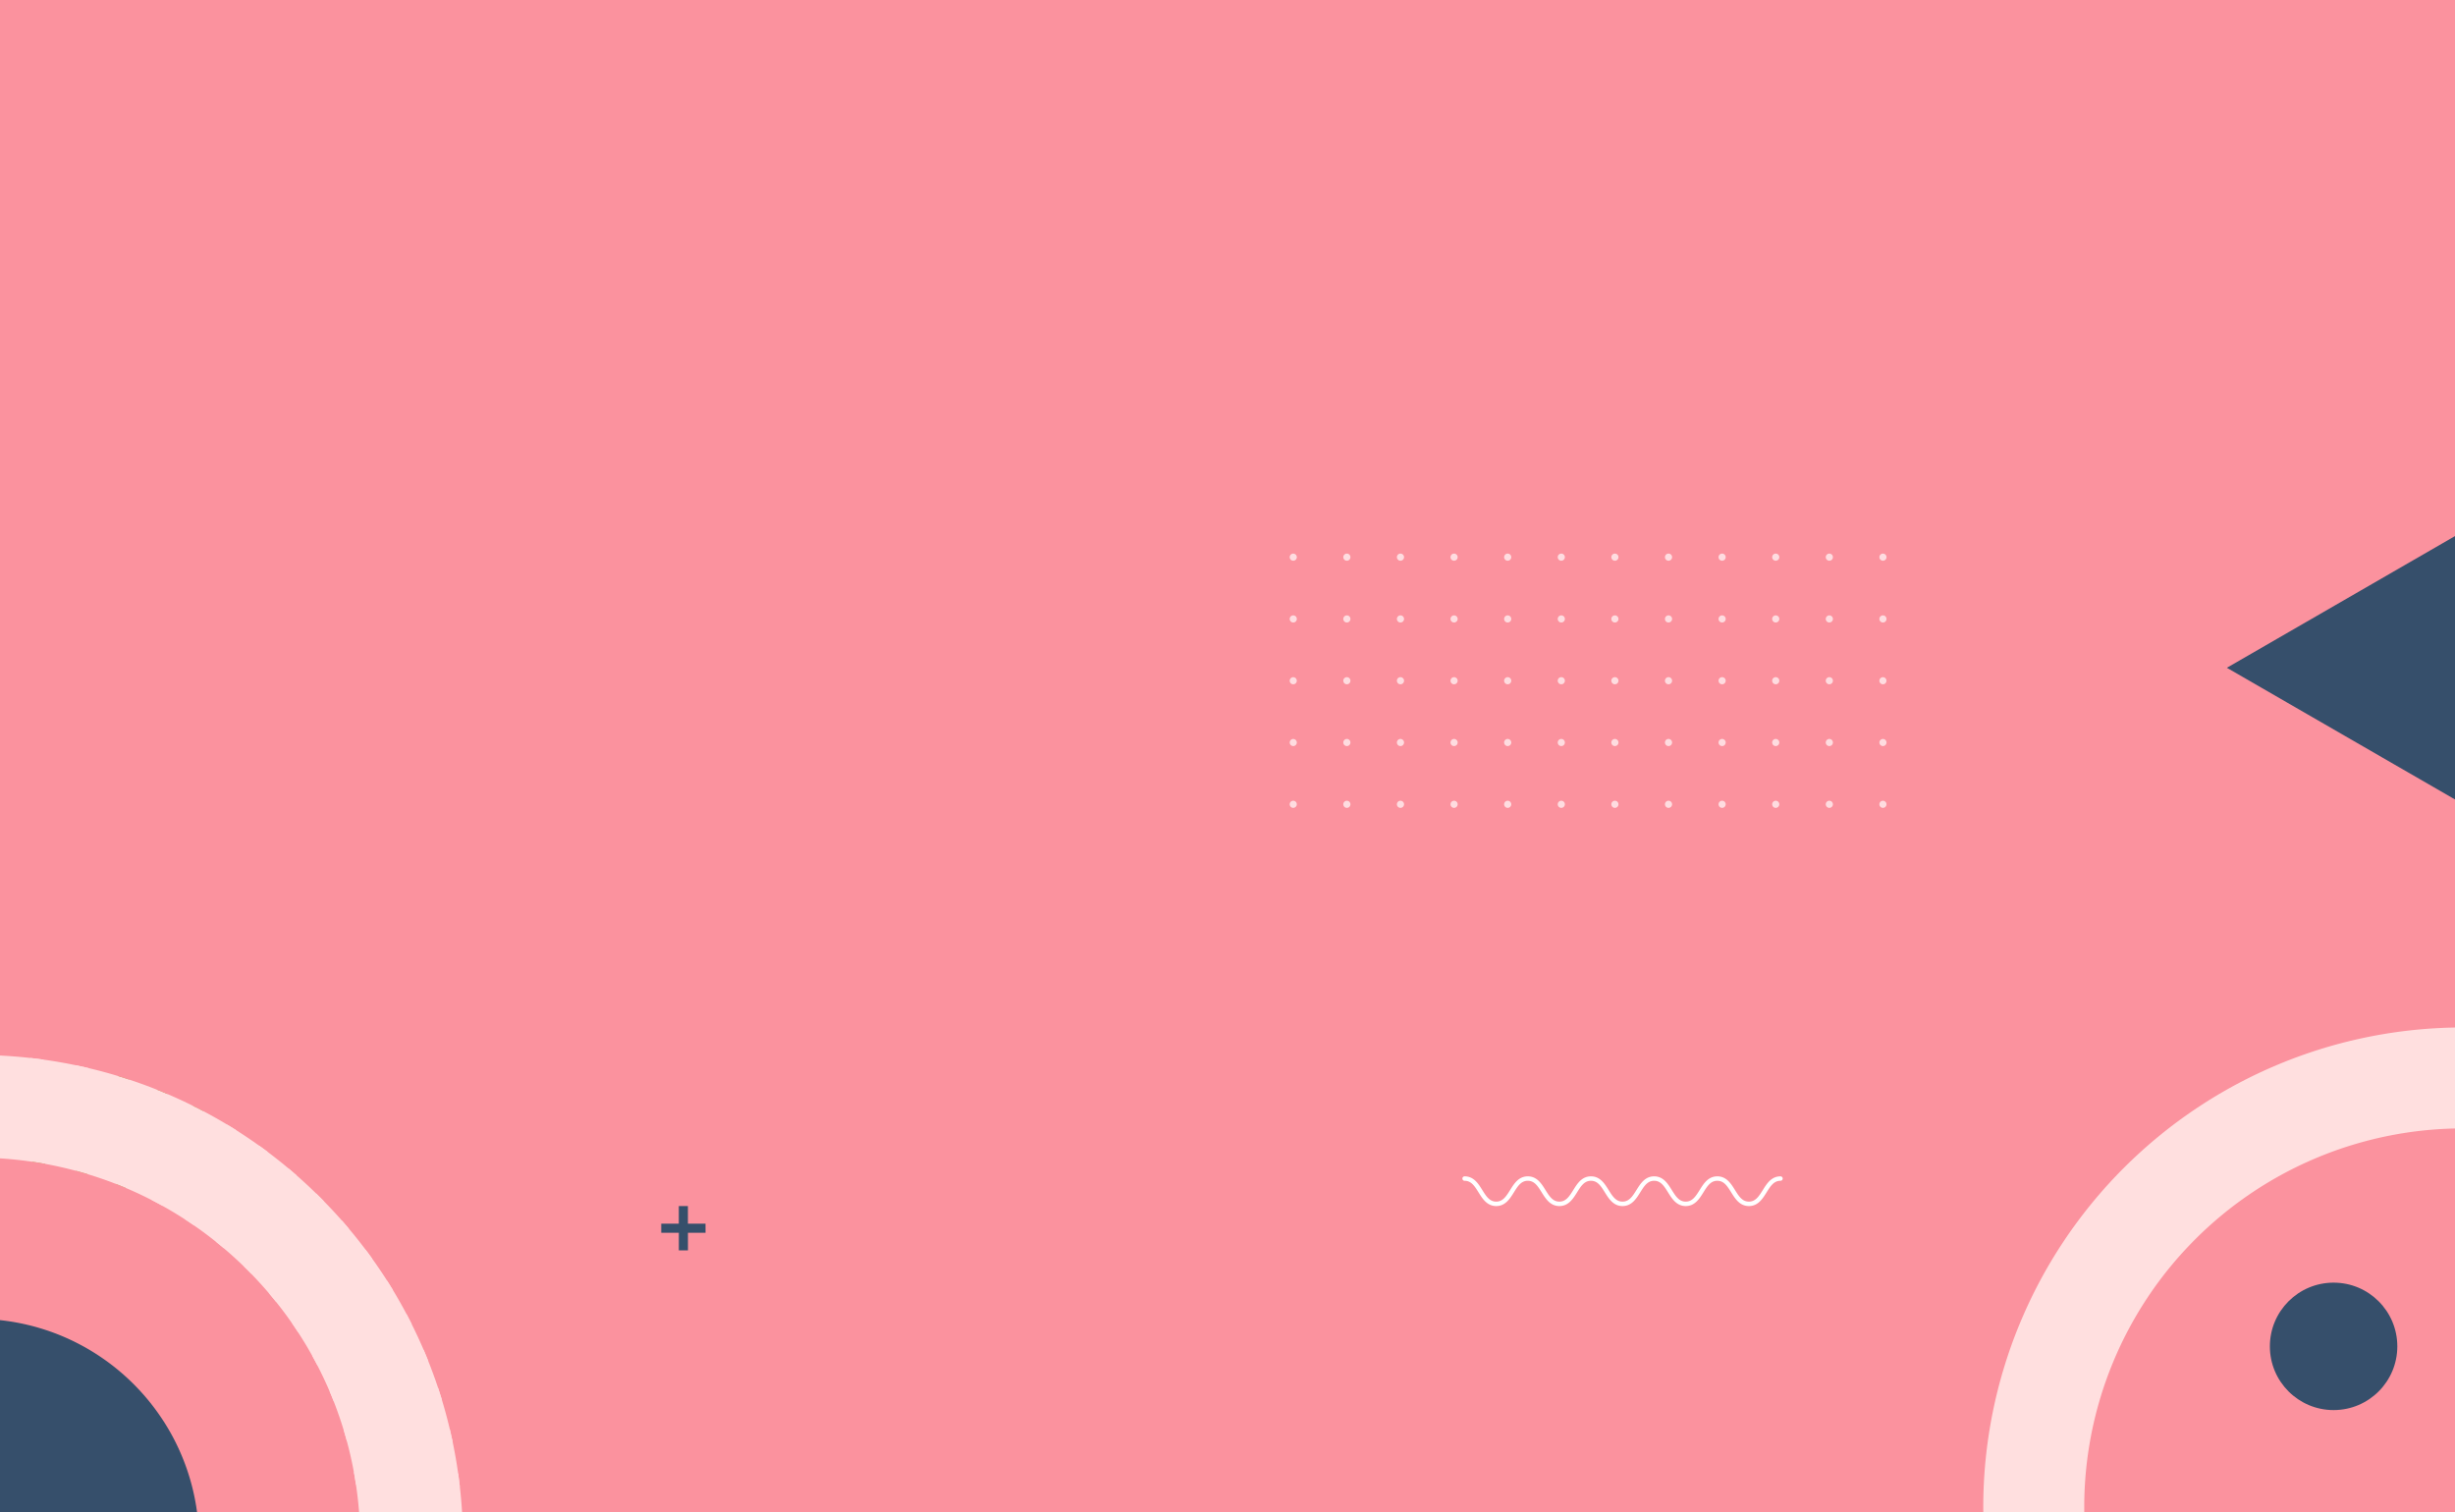 <svg xmlns="http://www.w3.org/2000/svg" xmlns:xlink="http://www.w3.org/1999/xlink" width="375" height="231" viewBox="0 0 375 231">
  <defs>
    <clipPath id="clip-path">
      <rect id="Rectangle_22" data-name="Rectangle 22" width="375" height="231" fill="#ffdfdf"/>
    </clipPath>
  </defs>
  <g id="Group_1300" data-name="Group 1300" transform="translate(723 -97)">
    <rect id="Rectangle_21" data-name="Rectangle 21" width="375" height="231" transform="translate(-723 97)" fill="#fb929e"/>
    <g id="Group_1299" data-name="Group 1299" transform="translate(-723 97)" clip-path="url(#clip-path)">
      <g id="Group_1230" data-name="Group 1230" transform="translate(302.943 156.972)">
        <g id="Group_1227" data-name="Group 1227" transform="translate(43.779 38.988)">
          <circle id="Ellipse_26" data-name="Ellipse 26" cx="9.734" cy="9.734" r="9.734" fill="#364f6b"/>
        </g>
        <g id="Group_1229" data-name="Group 1229">
          <g id="Group_1228" data-name="Group 1228">
            <path id="Path_677" data-name="Path 677" d="M-419.714,216.176A73.286,73.286,0,0,0-493,289.462a73.286,73.286,0,0,0,73.286,73.286,73.286,73.286,0,0,0,73.286-73.286A73.286,73.286,0,0,0-419.714,216.176Zm0,131.148a57.862,57.862,0,0,1-57.862-57.862A57.862,57.862,0,0,1-419.714,231.6a57.863,57.863,0,0,1,57.863,57.862A57.863,57.863,0,0,1-419.714,347.324Z" transform="translate(493 -216.176)" fill="#ffdfdf"/>
          </g>
        </g>
      </g>
      <g id="Group_1297" data-name="Group 1297" transform="translate(-78.071 161.171)">
        <g id="Group_1231" data-name="Group 1231" transform="translate(82.984 3.216)">
          <path id="Path_678" data-name="Path 678" d="M-692.519,201.457l-12.867,12.865q-.983-.178-1.969-.322l13.1-13.1Q-693.386,201.166-692.519,201.457Z" transform="translate(707.355 -200.903)" fill="#b4621c"/>
        </g>
        <g id="Group_1232" data-name="Group 1232" transform="translate(89.652 5.307)">
          <path id="Path_679" data-name="Path 679" d="M-687.328,203.46l-12.224,12.224c-.591-.179-1.187-.35-1.783-.508l12.385-12.385C-688.408,203.006-687.866,203.231-687.328,203.46Z" transform="translate(701.335 -202.791)" fill="#b4621c"/>
        </g>
        <g id="Group_1233" data-name="Group 1233" transform="translate(95.715 7.797)">
          <path id="Path_680" data-name="Path 680" d="M-682.467,205.817l-11.766,11.764q-.809-.346-1.628-.662l11.88-11.88Q-683.222,205.418-682.467,205.817Z" transform="translate(695.861 -205.039)" fill="#b4621c"/>
        </g>
        <g id="Group_1295" data-name="Group 1295">
          <g id="Group_1235" data-name="Group 1235" transform="translate(13.231 13.231)">
            <g id="Group_1234" data-name="Group 1234">
              <path id="Path_681" data-name="Path 681" d="M-751.537,209.945l-18.791,18.791a74.876,74.876,0,0,1,8.559-10.233A74.8,74.8,0,0,1-751.537,209.945Z" transform="translate(770.328 -209.945)" fill="#b4621c"/>
            </g>
          </g>
          <g id="Group_1237" data-name="Group 1237" transform="translate(4.537 4.537)">
            <g id="Group_1236" data-name="Group 1236">
              <path id="Path_682" data-name="Path 682" d="M-733.949,202.1l-44.228,44.228q.7-1.919,1.513-3.806l38.909-38.909Q-735.869,202.8-733.949,202.1Z" transform="translate(778.177 -202.096)" fill="#b4621c"/>
            </g>
          </g>
          <g id="Group_1239" data-name="Group 1239" transform="translate(1.41 1.41)">
            <g id="Group_1238" data-name="Group 1238">
              <path id="Path_683" data-name="Path 683" d="M-722.471,199.273-781,257.8q.289-1.472.64-2.933l54.955-54.955Q-723.944,199.561-722.471,199.273Z" transform="translate(781 -199.273)" fill="#ffdfdf"/>
            </g>
          </g>
          <g id="Group_1242" data-name="Group 1242" transform="translate(0.18 0.18)">
            <g id="Group_1240" data-name="Group 1240" transform="translate(0 40.85)">
              <path id="Path_684" data-name="Path 684" d="M-756.216,235.042a58.191,58.191,0,0,0-3.563,5.856l-22.332,22.332q.086-1.256.218-2.51Z" transform="translate(782.111 -235.042)" fill="#ffdfdf"/>
            </g>
            <g id="Group_1241" data-name="Group 1241" transform="translate(40.85)">
              <path id="Path_685" data-name="Path 685" d="M-717.043,198.162l-22.331,22.331a58.2,58.2,0,0,0-5.856,3.563l25.678-25.678Q-718.3,198.248-717.043,198.162Z" transform="translate(745.231 -198.162)" fill="#ffdfdf"/>
            </g>
          </g>
          <g id="Group_1245" data-name="Group 1245" transform="translate(0.003 0.003)">
            <g id="Group_1243" data-name="Group 1243" transform="translate(0 56.771)">
              <path id="Path_686" data-name="Path 686" d="M-763.894,249.256q-.5,1.587-.9,3.194l-17.415,17.416q-.046-1.117-.056-2.235Z" transform="translate(782.27 -249.256)" fill="#ffdfdf"/>
            </g>
            <g id="Group_1244" data-name="Group 1244" transform="translate(56.771)">
              <path id="Path_687" data-name="Path 687" d="M-710.407,198.059l-17.415,17.415q-1.608.4-3.2.9L-712.642,198Q-711.524,198.015-710.407,198.059Z" transform="translate(731.017 -198.003)" fill="#ffdfdf"/>
            </g>
          </g>
          <g id="Group_1248" data-name="Group 1248" transform="translate(0.468 0.466)">
            <g id="Group_1246" data-name="Group 1246" transform="translate(0 66.591)">
              <path id="Path_688" data-name="Path 688" d="M-766.175,258.54q-.161,1.276-.266,2.556L-781.6,276.25q-.145-1.015-.256-2.035Z" transform="translate(781.851 -258.54)" fill="#ffdfdf"/>
            </g>
            <g id="Group_1247" data-name="Group 1247" transform="translate(66.59)">
              <path id="Path_689" data-name="Path 689" d="M-704.023,198.678l-15.154,15.154q-1.279.1-2.557.266l15.676-15.677Q-705.037,198.534-704.023,198.678Z" transform="translate(721.733 -198.421)" fill="#ffdfdf"/>
            </g>
          </g>
          <g id="Group_1251" data-name="Group 1251" transform="translate(1.577 1.577)">
            <g id="Group_1249" data-name="Group 1249" transform="translate(0 73.974)">
              <path id="Path_690" data-name="Path 690" d="M-766.647,268.417-780.431,282.2q-.224-.935-.418-1.874l14.119-14.119Q-766.711,267.313-766.647,268.417Z" transform="translate(780.849 -266.208)" fill="#ffdfdf"/>
            </g>
            <g id="Group_1250" data-name="Group 1250" transform="translate(73.974)">
              <path id="Path_691" data-name="Path 691" d="M-698.071,199.842l-13.785,13.785q-1.1-.063-2.209-.083l14.119-14.119Q-699.007,199.618-698.071,199.842Z" transform="translate(714.065 -199.424)" fill="#ffdfdf"/>
            </g>
          </g>
          <g id="Group_1252" data-name="Group 1252" transform="translate(3.216 82.984)">
            <path id="Path_692" data-name="Path 692" d="M-765.951,274.887l-12.865,12.867q-.291-.867-.554-1.739l13.1-13.1Q-766.13,273.9-765.951,274.887Z" transform="translate(779.37 -272.918)" fill="#b4621c"/>
          </g>
          <g id="Group_1253" data-name="Group 1253" transform="translate(5.307 89.652)">
            <path id="Path_693" data-name="Path 693" d="M-764.589,280.721l-12.224,12.224c-.229-.538-.454-1.08-.669-1.623l12.385-12.385C-764.939,279.534-764.768,280.13-764.589,280.721Z" transform="translate(777.482 -278.938)" fill="#b4621c"/>
          </g>
          <g id="Group_1254" data-name="Group 1254" transform="translate(7.797 95.715)">
            <path id="Path_694" data-name="Path 694" d="M-762.692,286.04l-11.764,11.766q-.4-.754-.778-1.514l11.88-11.88Q-763.037,285.231-762.692,286.04Z" transform="translate(775.234 -284.412)" fill="#b4621c"/>
          </g>
          <g id="Group_1255" data-name="Group 1255" transform="translate(10.652 101.263)">
            <path id="Path_695" data-name="Path 695" d="M-760.333,290.914-771.78,302.36q-.449-.7-.876-1.416l11.523-11.523C-760.875,289.922-760.61,290.42-760.333,290.914Z" transform="translate(772.656 -289.421)" fill="#b4621c"/>
          </g>
          <g id="Group_1256" data-name="Group 1256" transform="translate(101.263 10.652)">
            <path id="Path_696" data-name="Path 696" d="M-677.913,208.493l-11.445,11.445c-.494-.276-.991-.541-1.493-.8l11.523-11.523Q-678.616,208.044-677.913,208.493Z" transform="translate(690.852 -207.617)" fill="#ffdfdf"/>
          </g>
          <g id="Group_1257" data-name="Group 1257" transform="translate(13.846 106.353)">
            <path id="Path_697" data-name="Path 697" d="M-757.567,295.388-768.8,306.626q-.493-.658-.97-1.323l11.287-11.287Q-758.041,294.709-757.567,295.388Z" transform="translate(769.773 -294.016)" fill="#b4621c"/>
          </g>
          <g id="Group_1258" data-name="Group 1258" transform="translate(106.353 13.846)">
            <path id="Path_698" data-name="Path 698" d="M-673.647,211.47l-11.236,11.236q-.681-.474-1.373-.919L-674.97,210.5Q-674.305,210.975-673.647,211.47Z" transform="translate(686.257 -210.5)" fill="#ffdfdf"/>
          </g>
          <g id="Group_1259" data-name="Group 1259" transform="translate(17.364 111.026)">
            <path id="Path_699" data-name="Path 699" d="M-754.418,299.492l-11.12,11.121q-.539-.611-1.059-1.233l11.144-11.145Q-754.946,298.87-754.418,299.492Z" transform="translate(766.597 -298.235)" fill="#b4621c"/>
          </g>
          <g id="Group_1260" data-name="Group 1260" transform="translate(111.025 17.364)">
            <path id="Path_700" data-name="Path 700" d="M-669.66,214.735l-11.121,11.12q-.623-.528-1.258-1.035l11.146-11.144Q-670.271,214.2-669.66,214.735Z" transform="translate(682.039 -213.676)" fill="#ffdfdf"/>
          </g>
          <g id="Group_1261" data-name="Group 1261" transform="translate(21.191 115.302)">
            <path id="Path_701" data-name="Path 701" d="M-750.907,303.241-762,314.331q-.274-.266-.546-.538c-.2-.2-.4-.4-.6-.607l11.091-11.091c.2.2.4.407.6.608C-751.271,302.885-751.09,303.063-750.907,303.241Z" transform="translate(763.142 -302.095)" fill="#b4621c"/>
          </g>
          <g id="Group_1262" data-name="Group 1262" transform="translate(115.302 21.191)">
            <path id="Path_702" data-name="Path 702" d="M-665.942,218.276l-11.09,11.09c-.178-.183-.357-.364-.538-.546-.2-.2-.4-.4-.608-.6l11.09-11.091c.2.2.405.4.608.6Q-666.208,218-665.942,218.276Z" transform="translate(678.178 -217.131)" fill="#ffdfdf"/>
          </g>
          <g id="Group_1263" data-name="Group 1263" transform="translate(25.32 119.19)">
            <path id="Path_703" data-name="Path 703" d="M-747.039,306.642l-11.143,11.143q-.621-.522-1.232-1.059l11.121-11.121Q-747.672,306.137-747.039,306.642Z" transform="translate(759.414 -305.605)" fill="#b4621c"/>
          </g>
          <g id="Group_1264" data-name="Group 1264" transform="translate(119.19 25.32)">
            <path id="Path_704" data-name="Path 704" d="M-662.488,222.091l-11.143,11.143q-.507-.633-1.037-1.255l11.121-11.12Q-663.009,221.47-662.488,222.091Z" transform="translate(674.668 -220.859)" fill="#ffdfdf"/>
          </g>
          <g id="Group_1265" data-name="Group 1265" transform="translate(29.756 122.688)">
            <path id="Path_705" data-name="Path 705" d="M-742.8,309.683l-11.284,11.284q-.666-.477-1.321-.971l11.234-11.233Q-743.5,309.235-742.8,309.683Z" transform="translate(755.409 -308.763)" fill="#b4621c"/>
          </g>
          <g id="Group_1266" data-name="Group 1266" transform="translate(122.688 29.756)">
            <path id="Path_706" data-name="Path 706" d="M-659.306,226.185l-11.284,11.284q-.449-.691-.92-1.371l11.233-11.234Q-659.782,225.519-659.306,226.185Z" transform="translate(671.51 -224.864)" fill="#ffdfdf"/>
          </g>
          <g id="Group_1267" data-name="Group 1267" transform="translate(34.511 125.771)">
            <path id="Path_707" data-name="Path 707" d="M-738.182,312.347l-11.519,11.52q-.711-.429-1.416-.877l11.441-11.442Q-738.934,311.961-738.182,312.347Z" transform="translate(751.116 -311.547)" fill="#b4621c"/>
          </g>
          <g id="Group_1268" data-name="Group 1268" transform="translate(125.773 34.511)">
            <path id="Path_708" data-name="Path 708" d="M-656.407,230.571l-11.52,11.52q-.387-.753-.8-1.493l11.441-11.441Q-656.835,229.86-656.407,230.571Z" transform="translate(668.725 -229.157)" fill="#ffdfdf"/>
          </g>
          <g id="Group_1269" data-name="Group 1269" transform="translate(39.6 128.414)">
            <path id="Path_709" data-name="Path 709" d="M-733.137,314.6l-11.871,11.871q-.759-.377-1.514-.779l11.759-11.758Q-733.954,314.279-733.137,314.6Z" transform="translate(746.522 -313.933)" fill="#b4621c"/>
          </g>
          <g id="Group_1270" data-name="Group 1270" transform="translate(128.414 39.6)">
            <path id="Path_710" data-name="Path 710" d="M-653.8,235.265l-11.871,11.871q-.321-.816-.666-1.626l11.758-11.759Q-654.18,234.505-653.8,235.265Z" transform="translate(666.34 -233.751)" fill="#ffdfdf"/>
          </g>
          <g id="Group_1271" data-name="Group 1271" transform="translate(45.045 130.561)">
            <path id="Path_711" data-name="Path 711" d="M-727.611,316.382l-12.377,12.377q-.811-.326-1.618-.672l12.215-12.215Q-728.5,316.142-727.611,316.382Z" transform="translate(741.606 -315.871)" fill="#b4621c"/>
          </g>
          <g id="Group_1272" data-name="Group 1272" transform="translate(130.562 45.045)">
            <path id="Path_712" data-name="Path 712" d="M-651.515,240.285l-12.376,12.377q-.241-.894-.511-1.781l12.214-12.214Q-651.84,239.473-651.515,240.285Z" transform="translate(664.401 -238.667)" fill="#ffdfdf"/>
          </g>
          <g id="Group_1273" data-name="Group 1273" transform="translate(50.877 132.135)">
            <path id="Path_713" data-name="Path 713" d="M-721.521,317.619-734.6,330.7c-.58-.177-1.161-.361-1.737-.554l12.857-12.857Q-722.506,317.473-721.521,317.619Z" transform="translate(736.341 -317.292)" fill="#b4621c"/>
          </g>
          <g id="Group_1274" data-name="Group 1274" transform="translate(132.135 50.877)">
            <path id="Path_714" data-name="Path 714" d="M-649.571,245.669l-13.084,13.084q-.146-.985-.327-1.964l12.857-12.857C-649.932,244.508-649.748,245.088-649.571,245.669Z" transform="translate(662.981 -243.932)" fill="#ffdfdf"/>
          </g>
          <g id="Group_1277" data-name="Group 1277" transform="translate(57.144 57.144)">
            <g id="Group_1275" data-name="Group 1275" transform="translate(0 75.859)">
              <path id="Path_715" data-name="Path 715" d="M-714.712,318.165l-14.1,14.1q-.939-.2-1.872-.42l13.768-13.768Q-715.813,318.141-714.712,318.165Z" transform="translate(730.683 -318.076)" fill="#ffdfdf"/>
            </g>
            <g id="Group_1276" data-name="Group 1276" transform="translate(75.859)">
              <path id="Path_716" data-name="Path 716" d="M-648.009,251.462l-14.1,14.1q-.023-1.1-.089-2.2l13.768-13.768Q-648.2,250.524-648.009,251.462Z" transform="translate(662.197 -249.59)" fill="#ffdfdf"/>
            </g>
          </g>
          <g id="Group_1280" data-name="Group 1280" transform="translate(63.912 63.912)">
            <g id="Group_1278" data-name="Group 1278" transform="translate(0 68.753)">
              <path id="Path_717" data-name="Path 717" d="M-706.894,317.771l-15.646,15.645q-1.018-.113-2.034-.259l15.127-15.127Q-708.17,317.928-706.894,317.771Z" transform="translate(724.573 -317.771)" fill="#ffdfdf"/>
            </g>
            <g id="Group_1279" data-name="Group 1279" transform="translate(68.753)">
              <path id="Path_718" data-name="Path 718" d="M-646.857,257.734-662.5,273.379q.156-1.274.258-2.552l15.127-15.127Q-646.97,256.715-646.857,257.734Z" transform="translate(662.502 -255.7)" fill="#ffdfdf"/>
            </g>
          </g>
          <g id="Group_1283" data-name="Group 1283" transform="translate(71.287 71.287)">
            <g id="Group_1281" data-name="Group 1281" transform="translate(0 59.181)">
              <path id="Path_719" data-name="Path 719" d="M-700.546,316.674q1.6-.4,3.179-.887L-715.683,334.1c-.743-.008-1.489-.028-2.232-.06Z" transform="translate(717.915 -315.787)" fill="#ffdfdf"/>
            </g>
            <g id="Group_1282" data-name="Group 1282" transform="translate(59.181)">
              <path id="Path_720" data-name="Path 720" d="M-646.169,264.59l-18.317,18.316q.49-1.58.887-3.179l17.369-17.369C-646.2,263.1-646.177,263.847-646.169,264.59Z" transform="translate(664.486 -262.358)" fill="#ffdfdf"/>
            </g>
          </g>
          <g id="Group_1286" data-name="Group 1286" transform="translate(79.441 79.441)">
            <g id="Group_1284" data-name="Group 1284" transform="translate(0 43.549)">
              <path id="Path_721" data-name="Path 721" d="M-688.351,312.462a58.2,58.2,0,0,0,5.718-3.426l-25.417,25.416q-1.249.13-2.5.213Z" transform="translate(710.553 -309.036)" fill="#ffdfdf"/>
            </g>
            <g id="Group_1285" data-name="Group 1285" transform="translate(43.549)">
              <path id="Path_722" data-name="Path 722" d="M-645.608,269.72q-.081,1.253-.213,2.5l-25.416,25.416a58.182,58.182,0,0,0,3.426-5.717Z" transform="translate(671.237 -269.72)" fill="#ffdfdf"/>
            </g>
          </g>
          <g id="Group_1288" data-name="Group 1288" transform="translate(88.697 88.696)">
            <g id="Group_1287" data-name="Group 1287">
              <path id="Path_723" data-name="Path 723" d="M-643.483,278.075q-.287,1.467-.634,2.926l-55.155,55.155q-1.457.347-2.925.634Z" transform="translate(702.197 -278.075)" fill="#ffdfdf"/>
            </g>
          </g>
          <g id="Group_1290" data-name="Group 1290" transform="translate(99.828 99.828)">
            <g id="Group_1289" data-name="Group 1289">
              <path id="Path_724" data-name="Path 724" d="M-647.65,288.125q-.693,1.909-1.493,3.785l-39.22,39.22q-1.874.8-3.785,1.493Z" transform="translate(692.148 -288.125)" fill="#ffdfdf"/>
            </g>
          </g>
          <g id="Group_1292" data-name="Group 1292" transform="translate(116.367 116.367)">
            <g id="Group_1291" data-name="Group 1291">
              <path id="Path_725" data-name="Path 725" d="M-657.748,303.057a74.782,74.782,0,0,1-8.836,10.632,74.684,74.684,0,0,1-10.632,8.834Z" transform="translate(677.216 -303.057)" fill="#ffdfdf"/>
            </g>
          </g>
          <g id="Group_1294" data-name="Group 1294">
            <g id="Group_1293" data-name="Group 1293">
              <path id="Path_726" data-name="Path 726" d="M-633.488,271.519c-.009-.743-.029-1.489-.061-2.232q-.108-2.675-.414-5.341-.113-1.018-.259-2.034-.346-2.459-.86-4.9-.2-.939-.42-1.872-.538-2.281-1.226-4.53c-.177-.58-.361-1.161-.554-1.737q-.706-2.127-1.543-4.214-.324-.811-.672-1.618-.851-1.986-1.825-3.931-.375-.759-.779-1.514-.98-1.859-2.081-3.674-.429-.713-.877-1.414-1.107-1.741-2.322-3.434-.477-.666-.971-1.321-1.223-1.63-2.551-3.2-.522-.621-1.059-1.232-1.338-1.522-2.773-2.984-.266-.274-.538-.546c-.2-.2-.4-.4-.608-.6q-1.465-1.434-2.987-2.768-.611-.538-1.233-1.059-1.577-1.326-3.209-2.548-.658-.5-1.323-.97-1.693-1.213-3.438-2.317-.7-.45-1.416-.876-1.814-1.1-3.677-2.078-.754-.4-1.514-.778-1.946-.97-3.936-1.821c-.538-.229-1.08-.454-1.623-.669q-2.089-.837-4.217-1.537-.867-.291-1.739-.554-2.251-.685-4.536-1.221-.935-.224-1.874-.418-2.439-.51-4.9-.854-1.015-.145-2.035-.257-2.668-.3-5.349-.407-1.116-.047-2.235-.056-2.967-.028-5.932.176-1.256.086-2.51.217-3.4.351-6.769,1.014-1.472.289-2.933.64a73.738,73.738,0,0,0-8.241,2.487q-1.919.7-3.806,1.513a73.679,73.679,0,0,0-12.936,7.181,74.8,74.8,0,0,0-10.233,8.559,74.876,74.876,0,0,0-8.559,10.233,73.68,73.68,0,0,0-7.181,12.936q-.811,1.886-1.513,3.806a73.667,73.667,0,0,0-2.487,8.241q-.351,1.46-.64,2.933h0q-.663,3.363-1.012,6.768-.133,1.253-.218,2.51-.2,2.962-.176,5.932.012,1.118.056,2.235.106,2.678.408,5.349.113,1.02.256,2.035.344,2.462.854,4.9.194.939.418,1.874.535,2.285,1.221,4.536.264.872.554,1.739.7,2.127,1.537,4.217c.215.543.44,1.084.669,1.623q.851,1.987,1.821,3.935.379.759.778,1.514.98,1.863,2.078,3.677.427.713.876,1.416,1.1,1.743,2.317,3.438.475.665.97,1.323,1.221,1.632,2.548,3.209.52.621,1.059,1.233,1.334,1.524,2.768,2.988c.2.2.4.405.6.607q.272.272.546.538,1.462,1.436,2.984,2.772.611.537,1.232,1.059,1.574,1.326,3.2,2.551.655.5,1.321.971,1.691,1.215,3.434,2.322.7.447,1.416.877,1.813,1.1,3.673,2.081.754.4,1.514.779,1.944.975,3.931,1.825.806.347,1.618.672,2.087.839,4.214,1.543c.576.193,1.156.377,1.737.554q2.248.686,4.53,1.226.934.224,1.872.42,2.436.513,4.9.86,1.015.146,2.034.259,2.665.306,5.341.414c.743.032,1.489.052,2.232.06q2.964.037,5.923-.165,1.253-.083,2.5-.213,3.393-.341,6.753-1,1.465-.287,2.925-.634a73.505,73.505,0,0,0,8.206-2.451q1.909-.693,3.785-1.493a73.581,73.581,0,0,0,12.755-7A74.69,74.69,0,0,0-655.273,325a74.778,74.778,0,0,0,8.836-10.632,73.711,73.711,0,0,0,7-12.755q.8-1.874,1.493-3.785a73.5,73.5,0,0,0,2.451-8.206q.347-1.457.634-2.926.655-3.356,1-6.752.13-1.249.213-2.5Q-633.453,274.484-633.488,271.519Zm-25.8,33.841a59,59,0,0,1-7.08,8.55,59.05,59.05,0,0,1-8.549,7.08,58.2,58.2,0,0,1-5.718,3.426,58.261,58.261,0,0,1-9.808,4.052q-1.578.49-3.179.887a58.144,58.144,0,0,1-7.065,1.31q-1.275.156-2.552.258-2.957.233-5.924.168-1.1-.023-2.2-.089-2.615-.153-5.215-.542-.985-.146-1.964-.327-2.363-.434-4.693-1.063-.894-.239-1.78-.511-2.16-.655-4.276-1.481-.816-.321-1.626-.666-1.984-.846-3.913-1.843-.751-.387-1.493-.8-1.824-1.009-3.591-2.163-.691-.449-1.371-.92-1.681-1.165-3.3-2.461-.633-.507-1.254-1.037-1.543-1.308-3.015-2.741c-.183-.178-.364-.357-.546-.538-.2-.2-.4-.4-.6-.608q-1.432-1.472-2.739-3.018-.527-.621-1.035-1.257-1.294-1.615-2.456-3.3-.474-.68-.919-1.372-1.153-1.766-2.158-3.6c-.277-.494-.542-.992-.8-1.493q-.994-1.931-1.837-3.92-.346-.809-.662-1.628-.824-2.115-1.477-4.28c-.18-.591-.35-1.187-.509-1.783q-.626-2.331-1.057-4.7-.178-.984-.322-1.969-.384-2.6-.533-5.224-.063-1.1-.083-2.209a58.671,58.671,0,0,1,.18-5.937q.1-1.279.266-2.556a58.291,58.291,0,0,1,1.331-7.089q.405-1.607.9-3.195a58.051,58.051,0,0,1,4.132-9.888,58.2,58.2,0,0,1,3.563-5.856,59.018,59.018,0,0,1,6.805-8.15,59.026,59.026,0,0,1,8.15-6.805,58.212,58.212,0,0,1,5.856-3.563,58.048,58.048,0,0,1,9.888-4.132q1.587-.5,3.2-.9a58.287,58.287,0,0,1,7.088-1.331q1.278-.161,2.556-.266a58.665,58.665,0,0,1,5.937-.181q1.1.018,2.209.083,2.62.15,5.224.533.987.143,1.969.322,2.364.432,4.7,1.057c.6.158,1.192.329,1.783.508q2.162.651,4.28,1.477.819.317,1.628.662,1.985.842,3.92,1.837c.5.258,1,.523,1.493.8q1.829,1.005,3.6,2.159.693.445,1.374.919,1.681,1.16,3.3,2.456.635.507,1.258,1.035,1.545,1.309,3.018,2.739c.2.2.408.4.608.6.182.182.36.363.538.546q1.434,1.47,2.741,3.014.532.623,1.037,1.255,1.3,1.613,2.461,3.3.472.68.92,1.371,1.155,1.764,2.164,3.591.412.741.8,1.493,1,1.929,1.843,3.913.346.809.666,1.626.824,2.113,1.482,4.274.269.887.511,1.781.63,2.328,1.062,4.693.181.979.327,1.964.387,2.6.542,5.215.065,1.1.089,2.2.063,2.962-.168,5.924-.1,1.276-.258,2.552a58.129,58.129,0,0,1-1.31,7.065q-.4,1.6-.887,3.179a58.257,58.257,0,0,1-4.052,9.808A58.17,58.17,0,0,1-659.283,305.36Z" transform="translate(782.273 -198)" fill="#ffdfdf"/>
            </g>
          </g>
        </g>
        <g id="Group_1296" data-name="Group 1296" transform="translate(40.319 40.319)">
          <path id="Path_727" data-name="Path 727" d="M-677.721,268.476a34.154,34.154,0,0,1-.423,5.378q-.229,1.459-.583,2.874a33.911,33.911,0,0,1-4.371,10.127,34.245,34.245,0,0,1-10.32,10.32,33.91,33.91,0,0,1-10.127,4.371q-1.414.352-2.873.583a34.164,34.164,0,0,1-5.379.423c-.265,0-.528,0-.791-.01q-1.1-.023-2.173-.118a33.995,33.995,0,0,1-4.959-.8q-.914-.218-1.808-.484a33.544,33.544,0,0,1-4.2-1.559q-.786-.351-1.551-.741a33.971,33.971,0,0,1-3.616-2.14q-.683-.46-1.338-.953a34.258,34.258,0,0,1-3.114-2.643q-.586-.558-1.144-1.146a34.579,34.579,0,0,1-2.635-3.121q-.49-.66-.95-1.342a33.556,33.556,0,0,1-2.13-3.625q-.39-.766-.74-1.553a33.362,33.362,0,0,1-1.547-4.208q-.266-.9-.48-1.812a33.788,33.788,0,0,1-.784-4.972q-.091-1.08-.112-2.179c0-.224-.007-.446-.007-.671a34.156,34.156,0,0,1,.446-5.525q.239-1.469.6-2.893a33.917,33.917,0,0,1,4.555-10.31A34.284,34.284,0,0,1-730.525,240a33.917,33.917,0,0,1,10.31-4.555q1.424-.362,2.893-.6a34.162,34.162,0,0,1,5.525-.446c.225,0,.448,0,.671.007q1.1.022,2.179.112a33.8,33.8,0,0,1,4.972.784q.917.213,1.812.48a33.358,33.358,0,0,1,4.208,1.547q.788.349,1.553.74a33.561,33.561,0,0,1,3.627,2.13q.681.46,1.341.95a34.581,34.581,0,0,1,3.121,2.635q.588.557,1.146,1.144a34.262,34.262,0,0,1,2.643,3.114q.492.656.953,1.338A33.993,33.993,0,0,1-681.43,253q.389.764.741,1.551a33.545,33.545,0,0,1,1.558,4.2q.268.894.484,1.808a34,34,0,0,1,.8,4.958q.095,1.078.119,2.174C-677.723,267.948-677.721,268.211-677.721,268.476Z" transform="translate(745.873 -234.4)" fill="#364f6b"/>
        </g>
      </g>
      <g id="Group_1298" data-name="Group 1298" transform="translate(340.153 81.386)">
        <path id="Path_728" data-name="Path 728" d="M-464.749,179.425l35.742,20.635V158.789Z" transform="translate(464.749 -158.789)" fill="#364f6b"/>
      </g>
    </g>
    <g id="Group_1321" data-name="Group 1321" transform="translate(81.165 -3.747)" opacity="0.68">
      <g id="Group_1304" data-name="Group 1304">
        <g id="Group_1301" data-name="Group 1301">
          <path id="Path_729" data-name="Path 729" d="M-606.62,224.171a.547.547,0,0,1-.385-.159.549.549,0,0,1-.16-.386.552.552,0,0,1,.16-.385.487.487,0,0,1,.083-.067.5.5,0,0,1,.094-.05.485.485,0,0,1,.1-.032.505.505,0,0,1,.212,0,.486.486,0,0,1,.1.032.447.447,0,0,1,.094.05.452.452,0,0,1,.083.067.55.55,0,0,1,.16.385.474.474,0,0,1-.011.107.528.528,0,0,1-.032.1.494.494,0,0,1-.049.094.55.55,0,0,1-.068.083A.547.547,0,0,1-606.62,224.171Z" fill="#fff"/>
        </g>
        <g id="Group_1302" data-name="Group 1302">
          <path id="Path_730" data-name="Path 730" d="M-525.279,223.626a.544.544,0,0,1,.545-.544h0a.544.544,0,0,1,.545.544h0a.545.545,0,0,1-.545.545h0A.545.545,0,0,1-525.279,223.626Zm-8.188,0a.544.544,0,0,1,.545-.544h0a.544.544,0,0,1,.545.544h0a.545.545,0,0,1-.545.545h0A.545.545,0,0,1-533.467,223.626Zm-8.189,0a.544.544,0,0,1,.545-.544h0a.544.544,0,0,1,.545.544h0a.545.545,0,0,1-.545.545h0A.545.545,0,0,1-541.656,223.626Zm-8.188,0a.544.544,0,0,1,.545-.544h0a.544.544,0,0,1,.545.544h0a.545.545,0,0,1-.545.545h0A.545.545,0,0,1-549.844,223.626Zm-8.189,0a.544.544,0,0,1,.545-.544h0a.543.543,0,0,1,.544.544h0a.544.544,0,0,1-.544.545h0A.545.545,0,0,1-558.033,223.626Zm-8.188,0a.544.544,0,0,1,.545-.544h0a.543.543,0,0,1,.544.544h0a.544.544,0,0,1-.544.545h0A.545.545,0,0,1-566.221,223.626Zm-8.189,0a.543.543,0,0,1,.544-.544h0a.544.544,0,0,1,.545.544h0a.545.545,0,0,1-.545.545h0A.544.544,0,0,1-574.41,223.626Zm-8.188,0a.543.543,0,0,1,.544-.544h0a.544.544,0,0,1,.545.544h0a.545.545,0,0,1-.545.545h0A.544.544,0,0,1-582.6,223.626Zm-8.19,0a.544.544,0,0,1,.545-.544h0a.544.544,0,0,1,.545.544h0a.545.545,0,0,1-.545.545h0A.545.545,0,0,1-590.788,223.626Zm-8.188,0a.544.544,0,0,1,.545-.544h0a.544.544,0,0,1,.545.544h0a.545.545,0,0,1-.545.545h0A.545.545,0,0,1-598.976,223.626Z" fill="#fff"/>
        </g>
        <g id="Group_1303" data-name="Group 1303">
          <path id="Path_731" data-name="Path 731" d="M-516.545,224.171a.547.547,0,0,1-.385-.159.542.542,0,0,1-.068-.083.656.656,0,0,1-.051-.094.594.594,0,0,1-.03-.1.474.474,0,0,1-.011-.107.546.546,0,0,1,.16-.385.45.45,0,0,1,.083-.067.445.445,0,0,1,.094-.05.526.526,0,0,1,.1-.032.5.5,0,0,1,.212,0,.535.535,0,0,1,.1.032.532.532,0,0,1,.094.05.528.528,0,0,1,.083.067.556.556,0,0,1,.159.385.552.552,0,0,1-.159.386A.549.549,0,0,1-516.545,224.171Z" fill="#fff"/>
        </g>
      </g>
      <g id="Group_1308" data-name="Group 1308">
        <g id="Group_1305" data-name="Group 1305">
          <path id="Path_732" data-name="Path 732" d="M-606.62,214.732a.477.477,0,0,1-.106-.011.483.483,0,0,1-.1-.032.558.558,0,0,1-.094-.049.547.547,0,0,1-.083-.068.561.561,0,0,1-.069-.083.639.639,0,0,1-.049-.094.6.6,0,0,1-.031-.1.536.536,0,0,1-.011-.106.536.536,0,0,1,.011-.106.586.586,0,0,1,.031-.1.693.693,0,0,1,.049-.094.688.688,0,0,1,.069-.083.534.534,0,0,1,.083-.066.5.5,0,0,1,.094-.051.549.549,0,0,1,.1-.031.505.505,0,0,1,.212,0,.551.551,0,0,1,.1.031.449.449,0,0,1,.094.051.492.492,0,0,1,.083.066.6.6,0,0,1,.068.083.609.609,0,0,1,.051.094.584.584,0,0,1,.03.1.471.471,0,0,1,.011.106.552.552,0,0,1-.16.385.6.6,0,0,1-.083.068.494.494,0,0,1-.094.049.484.484,0,0,1-.1.032A.477.477,0,0,1-606.62,214.732Z" fill="#fff"/>
        </g>
        <g id="Group_1306" data-name="Group 1306">
          <path id="Path_733" data-name="Path 733" d="M-525.279,214.187a.545.545,0,0,1,.545-.545h0a.545.545,0,0,1,.545.545h0a.545.545,0,0,1-.545.545h0A.545.545,0,0,1-525.279,214.187Zm-8.188,0a.545.545,0,0,1,.545-.545h0a.545.545,0,0,1,.545.545h0a.545.545,0,0,1-.545.545h0A.545.545,0,0,1-533.467,214.187Zm-8.189,0a.545.545,0,0,1,.545-.545h0a.545.545,0,0,1,.545.545h0a.545.545,0,0,1-.545.545h0A.545.545,0,0,1-541.656,214.187Zm-8.188,0a.545.545,0,0,1,.545-.545h0a.545.545,0,0,1,.545.545h0a.545.545,0,0,1-.545.545h0A.545.545,0,0,1-549.844,214.187Zm-8.189,0a.545.545,0,0,1,.545-.545h0a.544.544,0,0,1,.544.545h0a.544.544,0,0,1-.544.545h0A.545.545,0,0,1-558.033,214.187Zm-8.188,0a.545.545,0,0,1,.545-.545h0a.544.544,0,0,1,.544.545h0a.544.544,0,0,1-.544.545h0A.545.545,0,0,1-566.221,214.187Zm-8.189,0a.544.544,0,0,1,.544-.545h0a.545.545,0,0,1,.545.545h0a.545.545,0,0,1-.545.545h0A.544.544,0,0,1-574.41,214.187Zm-8.188,0a.544.544,0,0,1,.544-.545h0a.545.545,0,0,1,.545.545h0a.545.545,0,0,1-.545.545h0A.544.544,0,0,1-582.6,214.187Zm-8.19,0a.545.545,0,0,1,.545-.545h0a.545.545,0,0,1,.545.545h0a.545.545,0,0,1-.545.545h0A.545.545,0,0,1-590.788,214.187Zm-8.188,0a.545.545,0,0,1,.545-.545h0a.545.545,0,0,1,.545.545h0a.545.545,0,0,1-.545.545h0A.545.545,0,0,1-598.976,214.187Z" fill="#fff"/>
        </g>
        <g id="Group_1307" data-name="Group 1307">
          <path id="Path_734" data-name="Path 734" d="M-516.545,214.732a.47.47,0,0,1-.106-.011.524.524,0,0,1-.1-.032.492.492,0,0,1-.094-.049.5.5,0,0,1-.083-.068.548.548,0,0,1-.16-.385.472.472,0,0,1,.011-.106.579.579,0,0,1,.03-.1.713.713,0,0,1,.051-.094.534.534,0,0,1,.068-.083.49.49,0,0,1,.083-.066.448.448,0,0,1,.094-.051.6.6,0,0,1,.1-.031.548.548,0,0,1,.492.148.586.586,0,0,1,.066.083.541.541,0,0,1,.051.094.586.586,0,0,1,.031.1.54.54,0,0,1,.011.106.556.556,0,0,1-.159.385A.554.554,0,0,1-516.545,214.732Z" fill="#fff"/>
        </g>
      </g>
      <g id="Group_1312" data-name="Group 1312">
        <g id="Group_1309" data-name="Group 1309">
          <path id="Path_735" data-name="Path 735" d="M-606.62,205.292a.547.547,0,0,1-.385-.159.488.488,0,0,1-.067-.083.5.5,0,0,1-.051-.094.586.586,0,0,1-.031-.1.544.544,0,0,1-.011-.106.543.543,0,0,1,.011-.106.6.6,0,0,1,.031-.1.638.638,0,0,1,.049-.094.687.687,0,0,1,.069-.083.546.546,0,0,1,.083-.068.557.557,0,0,1,.094-.049.485.485,0,0,1,.1-.032.581.581,0,0,1,.212,0,.486.486,0,0,1,.1.032.493.493,0,0,1,.094.049.5.5,0,0,1,.083.068.552.552,0,0,1,.16.385.477.477,0,0,1-.011.106.459.459,0,0,1-.032.1.494.494,0,0,1-.049.094.55.55,0,0,1-.068.083A.547.547,0,0,1-606.62,205.292Z" fill="#fff"/>
        </g>
        <g id="Group_1310" data-name="Group 1310">
          <path id="Path_736" data-name="Path 736" d="M-525.279,204.747a.545.545,0,0,1,.545-.545h0a.545.545,0,0,1,.545.545h0a.545.545,0,0,1-.545.545h0A.545.545,0,0,1-525.279,204.747Zm-8.188,0a.545.545,0,0,1,.545-.545h0a.545.545,0,0,1,.545.545h0a.545.545,0,0,1-.545.545h0A.545.545,0,0,1-533.467,204.747Zm-8.189,0a.545.545,0,0,1,.545-.545h0a.545.545,0,0,1,.545.545h0a.545.545,0,0,1-.545.545h0A.545.545,0,0,1-541.656,204.747Zm-8.188,0a.545.545,0,0,1,.545-.545h0a.545.545,0,0,1,.545.545h0a.545.545,0,0,1-.545.545h0A.545.545,0,0,1-549.844,204.747Zm-8.189,0a.545.545,0,0,1,.545-.545h0a.544.544,0,0,1,.544.545h0a.544.544,0,0,1-.544.545h0A.545.545,0,0,1-558.033,204.747Zm-8.188,0a.545.545,0,0,1,.545-.545h0a.544.544,0,0,1,.544.545h0a.544.544,0,0,1-.544.545h0A.545.545,0,0,1-566.221,204.747Zm-8.189,0a.544.544,0,0,1,.544-.545h0a.545.545,0,0,1,.545.545h0a.545.545,0,0,1-.545.545h0A.544.544,0,0,1-574.41,204.747Zm-8.188,0a.544.544,0,0,1,.544-.545h0a.545.545,0,0,1,.545.545h0a.545.545,0,0,1-.545.545h0A.544.544,0,0,1-582.6,204.747Zm-8.19,0a.545.545,0,0,1,.545-.545h0a.545.545,0,0,1,.545.545h0a.545.545,0,0,1-.545.545h0A.545.545,0,0,1-590.788,204.747Zm-8.188,0a.545.545,0,0,1,.545-.545h0a.545.545,0,0,1,.545.545h0a.545.545,0,0,1-.545.545h0A.545.545,0,0,1-598.976,204.747Z" fill="#fff"/>
        </g>
        <g id="Group_1311" data-name="Group 1311">
          <path id="Path_737" data-name="Path 737" d="M-516.545,205.292a.547.547,0,0,1-.385-.159.491.491,0,0,1-.068-.083.655.655,0,0,1-.051-.094.578.578,0,0,1-.03-.1.471.471,0,0,1-.011-.106.477.477,0,0,1,.011-.106.594.594,0,0,1,.03-.1.655.655,0,0,1,.051-.094.533.533,0,0,1,.068-.083.5.5,0,0,1,.083-.068.491.491,0,0,1,.094-.049.526.526,0,0,1,.1-.032.581.581,0,0,1,.212,0,.514.514,0,0,1,.1.032.6.6,0,0,1,.094.049.6.6,0,0,1,.083.068.556.556,0,0,1,.159.385.548.548,0,0,1-.011.106.586.586,0,0,1-.031.1.507.507,0,0,1-.051.094.534.534,0,0,1-.066.083.6.6,0,0,1-.083.068.607.607,0,0,1-.094.05.529.529,0,0,1-.1.03A.471.471,0,0,1-516.545,205.292Z" fill="#fff"/>
        </g>
      </g>
      <g id="Group_1316" data-name="Group 1316">
        <g id="Group_1313" data-name="Group 1313">
          <path id="Path_738" data-name="Path 738" d="M-606.62,195.852a.551.551,0,0,1-.385-.159.552.552,0,0,1-.16-.385.554.554,0,0,1,.16-.386.555.555,0,0,1,.385-.159.55.55,0,0,1,.385.159.554.554,0,0,1,.16.386.548.548,0,0,1-.16.385A.546.546,0,0,1-606.62,195.852Z" fill="#fff"/>
        </g>
        <g id="Group_1314" data-name="Group 1314">
          <path id="Path_739" data-name="Path 739" d="M-525.279,195.308a.545.545,0,0,1,.545-.545h0a.545.545,0,0,1,.545.545h0a.544.544,0,0,1-.545.544h0A.544.544,0,0,1-525.279,195.308Zm-8.188,0a.545.545,0,0,1,.545-.545h0a.545.545,0,0,1,.545.545h0a.544.544,0,0,1-.545.544h0A.544.544,0,0,1-533.467,195.308Zm-8.189,0a.545.545,0,0,1,.545-.545h0a.545.545,0,0,1,.545.545h0a.544.544,0,0,1-.545.544h0A.544.544,0,0,1-541.656,195.308Zm-8.188,0a.545.545,0,0,1,.545-.545h0a.545.545,0,0,1,.545.545h0a.544.544,0,0,1-.545.544h0A.544.544,0,0,1-549.844,195.308Zm-8.189,0a.545.545,0,0,1,.545-.545h0a.544.544,0,0,1,.544.545h0a.543.543,0,0,1-.544.544h0A.544.544,0,0,1-558.033,195.308Zm-8.188,0a.545.545,0,0,1,.545-.545h0a.544.544,0,0,1,.544.545h0a.543.543,0,0,1-.544.544h0A.544.544,0,0,1-566.221,195.308Zm-8.189,0a.544.544,0,0,1,.544-.545h0a.545.545,0,0,1,.545.545h0a.544.544,0,0,1-.545.544h0A.543.543,0,0,1-574.41,195.308Zm-8.188,0a.544.544,0,0,1,.544-.545h0a.545.545,0,0,1,.545.545h0a.544.544,0,0,1-.545.544h0A.543.543,0,0,1-582.6,195.308Zm-8.19,0a.545.545,0,0,1,.545-.545h0a.545.545,0,0,1,.545.545h0a.544.544,0,0,1-.545.544h0A.544.544,0,0,1-590.788,195.308Zm-8.188,0a.545.545,0,0,1,.545-.545h0a.545.545,0,0,1,.545.545h0a.544.544,0,0,1-.545.544h0A.544.544,0,0,1-598.976,195.308Z" fill="#fff"/>
        </g>
        <g id="Group_1315" data-name="Group 1315">
          <path id="Path_740" data-name="Path 740" d="M-516.545,195.852a.547.547,0,0,1-.385-.159.544.544,0,0,1-.16-.385.55.55,0,0,1,.16-.386.552.552,0,0,1,.385-.159.558.558,0,0,1,.386.159.558.558,0,0,1,.159.386.555.555,0,0,1-.159.385.6.6,0,0,1-.083.068.712.712,0,0,1-.094.051.607.607,0,0,1-.1.03A.469.469,0,0,1-516.545,195.852Z" fill="#fff"/>
        </g>
      </g>
      <g id="Group_1320" data-name="Group 1320">
        <g id="Group_1317" data-name="Group 1317">
          <path id="Path_741" data-name="Path 741" d="M-606.62,186.413a.547.547,0,0,1-.385-.159.531.531,0,0,1-.067-.083.5.5,0,0,1-.051-.094.586.586,0,0,1-.031-.1.528.528,0,0,1-.011-.106.552.552,0,0,1,.16-.385.552.552,0,0,1,.385-.16.549.549,0,0,1,.385.16.552.552,0,0,1,.16.385.528.528,0,0,1-.011.106.516.516,0,0,1-.032.1.494.494,0,0,1-.049.094.6.6,0,0,1-.068.083A.543.543,0,0,1-606.62,186.413Z" fill="#fff"/>
        </g>
        <g id="Group_1318" data-name="Group 1318">
          <path id="Path_742" data-name="Path 742" d="M-525.279,185.868a.545.545,0,0,1,.545-.545h0a.545.545,0,0,1,.545.545h0a.545.545,0,0,1-.545.545h0A.545.545,0,0,1-525.279,185.868Zm-8.188,0a.545.545,0,0,1,.545-.545h0a.545.545,0,0,1,.545.545h0a.545.545,0,0,1-.545.545h0A.545.545,0,0,1-533.467,185.868Zm-8.189,0a.545.545,0,0,1,.545-.545h0a.545.545,0,0,1,.545.545h0a.545.545,0,0,1-.545.545h0A.545.545,0,0,1-541.656,185.868Zm-8.188,0a.545.545,0,0,1,.545-.545h0a.545.545,0,0,1,.545.545h0a.545.545,0,0,1-.545.545h0A.545.545,0,0,1-549.844,185.868Zm-8.189,0a.545.545,0,0,1,.545-.545h0a.544.544,0,0,1,.544.545h0a.544.544,0,0,1-.544.545h0A.545.545,0,0,1-558.033,185.868Zm-8.188,0a.545.545,0,0,1,.545-.545h0a.544.544,0,0,1,.544.545h0a.544.544,0,0,1-.544.545h0A.545.545,0,0,1-566.221,185.868Zm-8.189,0a.544.544,0,0,1,.544-.545h0a.545.545,0,0,1,.545.545h0a.545.545,0,0,1-.545.545h0A.544.544,0,0,1-574.41,185.868Zm-8.188,0a.544.544,0,0,1,.544-.545h0a.545.545,0,0,1,.545.545h0a.545.545,0,0,1-.545.545h0A.544.544,0,0,1-582.6,185.868Zm-8.19,0a.545.545,0,0,1,.545-.545h0a.545.545,0,0,1,.545.545h0a.545.545,0,0,1-.545.545h0A.545.545,0,0,1-590.788,185.868Zm-8.188,0a.545.545,0,0,1,.545-.545h0a.545.545,0,0,1,.545.545h0a.545.545,0,0,1-.545.545h0A.545.545,0,0,1-598.976,185.868Z" fill="#fff"/>
        </g>
        <g id="Group_1319" data-name="Group 1319">
          <path id="Path_743" data-name="Path 743" d="M-516.545,186.413a.47.47,0,0,1-.106-.011.518.518,0,0,1-.1-.03.559.559,0,0,1-.094-.05.556.556,0,0,1-.083-.068.534.534,0,0,1-.068-.083.656.656,0,0,1-.051-.094.579.579,0,0,1-.03-.1.465.465,0,0,1-.011-.106.548.548,0,0,1,.16-.385.548.548,0,0,1,.385-.16.554.554,0,0,1,.386.16.586.586,0,0,1,.066.083.507.507,0,0,1,.051.094.6.6,0,0,1,.031.1.548.548,0,0,1,.011.106.532.532,0,0,1-.011.106.586.586,0,0,1-.031.1.507.507,0,0,1-.051.094.586.586,0,0,1-.066.083A.549.549,0,0,1-516.545,186.413Z" fill="#fff"/>
        </g>
      </g>
    </g>
    <g id="Group_1322" data-name="Group 1322" transform="translate(-36.988 843.585) rotate(90)">
      <path id="Path_744" data-name="Path 744" d="M-566.526,462.631a.339.339,0,0,1-.339-.339c0-1.395,1.11-2.089,2.09-2.7.949-.594,1.77-1.107,1.77-2.125s-.822-1.531-1.77-2.125c-.98-.612-2.09-1.306-2.09-2.7s1.11-2.089,2.09-2.7c.949-.594,1.77-1.107,1.77-2.125s-.822-1.531-1.77-2.123c-.98-.612-2.09-1.306-2.09-2.7s1.11-2.089,2.09-2.7c.949-.594,1.77-1.107,1.77-2.125s-.822-1.531-1.77-2.125c-.98-.612-2.09-1.306-2.09-2.7s1.11-2.089,2.09-2.7c.949-.594,1.77-1.107,1.77-2.125s-.822-1.531-1.77-2.125c-.98-.612-2.09-1.306-2.09-2.7s1.11-2.09,2.09-2.7c.949-.594,1.77-1.107,1.77-2.126s-.822-1.531-1.77-2.125c-.98-.612-2.09-1.306-2.09-2.7a.34.34,0,0,1,.339-.339.339.339,0,0,1,.339.339c0,1.018.82,1.531,1.772,2.125.979.612,2.089,1.306,2.089,2.7s-1.11,2.09-2.089,2.7c-.952.594-1.772,1.107-1.772,2.125s.82,1.531,1.772,2.125c.979.612,2.089,1.306,2.089,2.7s-1.11,2.089-2.089,2.7c-.952.594-1.772,1.107-1.772,2.125s.82,1.531,1.772,2.125c.979.612,2.089,1.306,2.089,2.7s-1.11,2.089-2.089,2.7c-.952.594-1.772,1.107-1.772,2.125s.82,1.531,1.772,2.123c.979.612,2.089,1.307,2.089,2.7s-1.11,2.089-2.089,2.7c-.952.594-1.772,1.107-1.772,2.125s.82,1.531,1.772,2.125c.979.612,2.089,1.306,2.089,2.7s-1.11,2.089-2.089,2.7c-.952.594-1.772,1.107-1.772,2.125A.338.338,0,0,1-566.526,462.631Z" transform="translate(0 0)" fill="#fff"/>
    </g>
    <g id="Group_1323" data-name="Group 1323" transform="translate(-70.496 -151.317)">
      <path id="Path_745" data-name="Path 745" d="M-544.736,435.264h-2.688v-2.688h-1.392v2.688H-551.5v1.392h2.688v2.688h1.392v-2.688h2.688Z" fill="#364f6b"/>
    </g>
  </g>
</svg>
